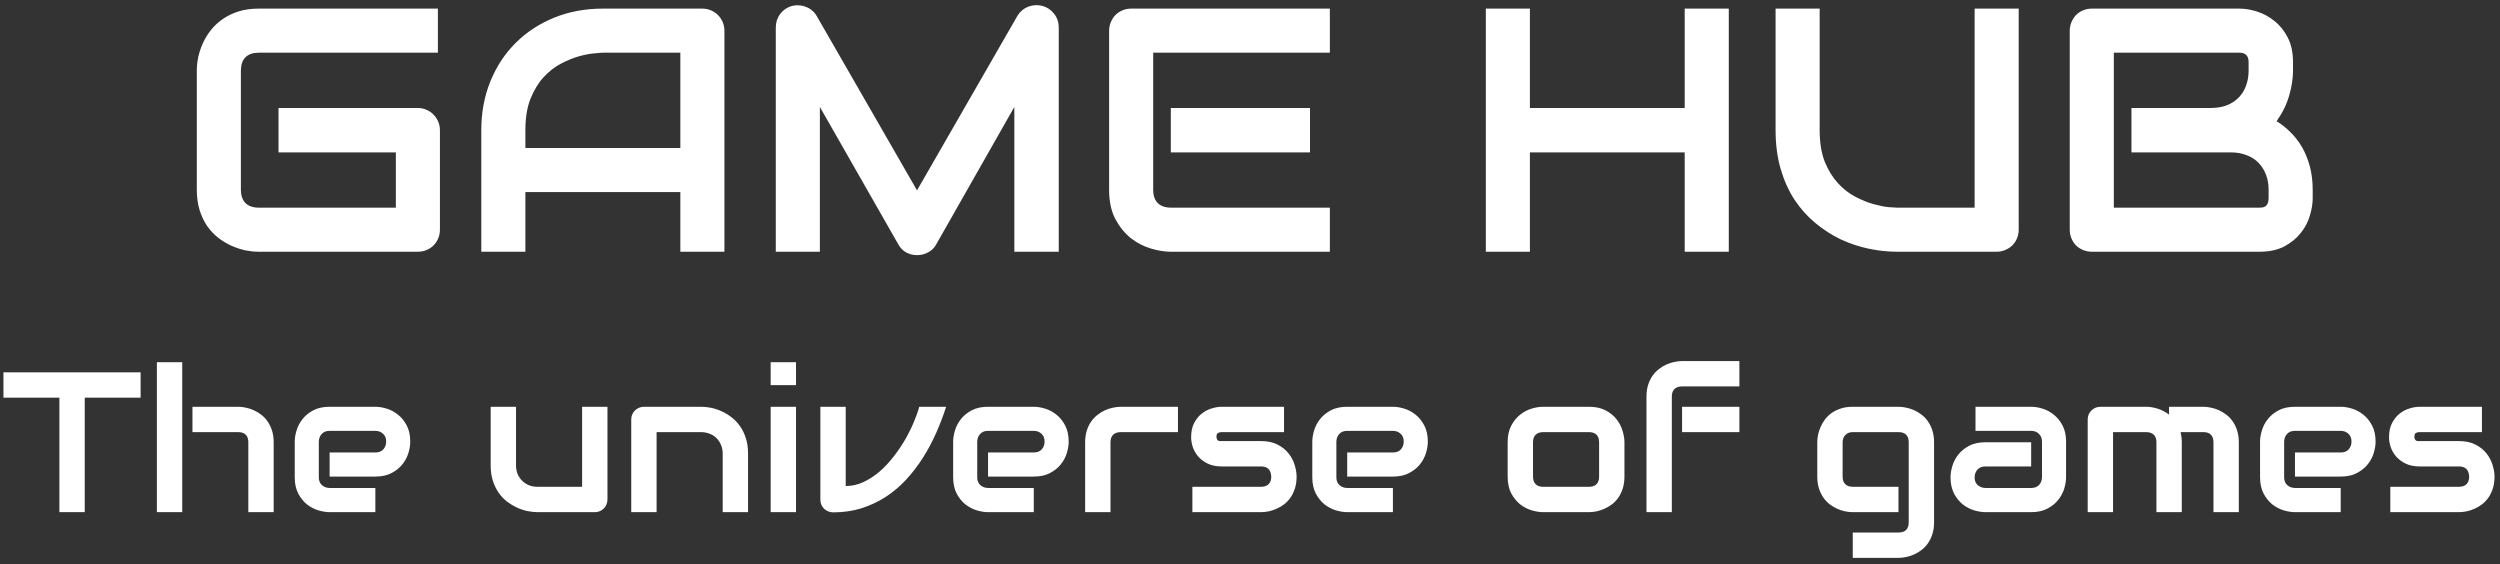 <svg width="288" height="65" viewBox="0 0 288 65" fill="none" xmlns="http://www.w3.org/2000/svg">
<rect x="0" y="0" width="288" height="65" fill="#333333" stroke="none"/>
<path d="M50.68 26.441C50.68 26.806 50.615 27.145 50.485 27.457C50.354 27.77 50.172 28.043 49.938 28.277C49.716 28.499 49.449 28.674 49.137 28.805C48.824 28.935 48.486 29 48.121 29H29.801C29.332 29 28.824 28.948 28.277 28.844C27.744 28.727 27.21 28.551 26.676 28.316C26.155 28.082 25.654 27.783 25.172 27.418C24.69 27.04 24.261 26.591 23.883 26.07C23.518 25.537 23.226 24.924 23.004 24.234C22.783 23.531 22.672 22.744 22.672 21.871V8.121C22.672 7.652 22.724 7.151 22.828 6.617C22.945 6.07 23.121 5.536 23.356 5.016C23.59 4.482 23.896 3.974 24.274 3.492C24.651 3.01 25.101 2.587 25.621 2.223C26.155 1.845 26.767 1.546 27.457 1.324C28.147 1.103 28.929 0.992 29.801 0.992H50.446V6.07H29.801C29.137 6.07 28.629 6.246 28.277 6.598C27.926 6.949 27.75 7.47 27.75 8.16V21.871C27.75 22.522 27.926 23.03 28.277 23.395C28.642 23.746 29.15 23.922 29.801 23.922H45.602V17.555H32.086V12.438H48.121C48.486 12.438 48.824 12.509 49.137 12.652C49.449 12.783 49.716 12.965 49.938 13.199C50.172 13.434 50.354 13.707 50.485 14.02C50.615 14.319 50.68 14.645 50.68 14.996V26.441ZM83.453 29H78.375V22.125H60.524V29H55.446V14.996C55.446 12.952 55.797 11.07 56.5 9.352C57.203 7.633 58.18 6.155 59.43 4.918C60.68 3.681 62.158 2.717 63.864 2.027C65.569 1.337 67.431 0.992 69.449 0.992H80.895C81.246 0.992 81.578 1.057 81.891 1.188C82.203 1.318 82.477 1.5 82.711 1.734C82.945 1.969 83.128 2.242 83.258 2.555C83.388 2.867 83.453 3.199 83.453 3.551V29ZM60.524 17.047H78.375V6.07H69.449C69.293 6.07 68.961 6.096 68.453 6.148C67.959 6.188 67.379 6.298 66.715 6.48C66.064 6.663 65.374 6.943 64.645 7.32C63.916 7.698 63.245 8.219 62.633 8.883C62.021 9.547 61.513 10.38 61.11 11.383C60.719 12.372 60.524 13.577 60.524 14.996V17.047ZM121.969 29H116.852V12.32L107.848 28.16C107.627 28.564 107.314 28.87 106.91 29.078C106.52 29.287 106.097 29.391 105.641 29.391C105.198 29.391 104.781 29.287 104.391 29.078C104.013 28.87 103.714 28.564 103.492 28.16L94.449 12.32V29H89.371V3.16C89.371 2.574 89.541 2.053 89.879 1.598C90.231 1.142 90.686 0.836 91.246 0.68C91.52 0.615 91.793 0.595 92.067 0.621C92.34 0.634 92.6 0.693 92.848 0.797C93.108 0.888 93.343 1.025 93.551 1.207C93.759 1.376 93.935 1.585 94.078 1.832L105.641 21.93L117.203 1.832C117.503 1.337 117.913 0.986 118.434 0.777C118.968 0.569 119.521 0.536 120.094 0.68C120.641 0.836 121.09 1.142 121.442 1.598C121.793 2.053 121.969 2.574 121.969 3.16V29ZM150.914 17.555H134.879V12.438H150.914V17.555ZM153.199 29H134.879C134.176 29 133.408 28.876 132.574 28.629C131.741 28.381 130.966 27.978 130.25 27.418C129.547 26.845 128.955 26.109 128.473 25.211C128.004 24.299 127.77 23.186 127.77 21.871V3.551C127.77 3.199 127.835 2.867 127.965 2.555C128.095 2.242 128.271 1.969 128.492 1.734C128.727 1.5 129 1.318 129.313 1.188C129.625 1.057 129.964 0.992 130.328 0.992H153.199V6.07H132.848V21.871C132.848 22.535 133.024 23.043 133.375 23.395C133.727 23.746 134.241 23.922 134.918 23.922H153.199V29ZM176.246 12.438H194.078V0.992H199.156V29H194.078V17.555H176.246V29H171.168V0.992H176.246V12.438ZM232.555 26.441C232.555 26.806 232.49 27.145 232.36 27.457C232.229 27.77 232.047 28.043 231.813 28.277C231.578 28.499 231.305 28.674 230.992 28.805C230.68 28.935 230.348 29 229.996 29H218.551C217.47 29 216.377 28.883 215.27 28.648C214.163 28.414 213.089 28.056 212.047 27.574C211.018 27.079 210.048 26.454 209.137 25.699C208.225 24.944 207.425 24.052 206.735 23.023C206.057 21.982 205.524 20.797 205.133 19.469C204.742 18.128 204.547 16.637 204.547 14.996V0.992H209.625V14.996C209.625 16.428 209.821 17.639 210.211 18.629C210.615 19.619 211.123 20.445 211.735 21.109C212.347 21.773 213.017 22.294 213.746 22.672C214.475 23.049 215.166 23.329 215.817 23.512C216.481 23.694 217.06 23.811 217.555 23.863C218.063 23.902 218.395 23.922 218.551 23.922H227.477V0.992H232.555V26.441ZM266.422 22.848C266.422 23.473 266.311 24.143 266.09 24.859C265.882 25.576 265.53 26.24 265.035 26.852C264.554 27.463 263.922 27.978 263.141 28.395C262.36 28.798 261.403 29 260.27 29H240.992C240.628 29 240.289 28.935 239.977 28.805C239.664 28.674 239.391 28.499 239.156 28.277C238.935 28.043 238.759 27.77 238.629 27.457C238.499 27.145 238.434 26.806 238.434 26.441V3.551C238.434 3.199 238.499 2.867 238.629 2.555C238.759 2.242 238.935 1.969 239.156 1.734C239.391 1.5 239.664 1.318 239.977 1.188C240.289 1.057 240.628 0.992 240.992 0.992H257.985C258.61 0.992 259.28 1.103 259.996 1.324C260.712 1.546 261.377 1.904 261.988 2.398C262.613 2.88 263.128 3.512 263.531 4.293C263.948 5.074 264.156 6.031 264.156 7.164V8.121C264.156 9.02 264.007 9.99 263.707 11.031C263.408 12.06 262.926 13.037 262.262 13.961C262.835 14.312 263.369 14.736 263.863 15.23C264.371 15.725 264.814 16.298 265.192 16.949C265.569 17.6 265.869 18.336 266.09 19.156C266.311 19.977 266.422 20.881 266.422 21.871V22.848ZM261.344 21.871C261.344 21.207 261.24 20.615 261.031 20.094C260.823 19.56 260.53 19.104 260.153 18.727C259.775 18.349 259.319 18.062 258.785 17.867C258.252 17.659 257.653 17.555 256.988 17.555H245.543V12.438H254.703C255.367 12.438 255.966 12.34 256.5 12.145C257.034 11.936 257.49 11.643 257.867 11.266C258.245 10.888 258.531 10.439 258.727 9.918C258.935 9.384 259.039 8.785 259.039 8.121V7.164C259.039 6.435 258.688 6.07 257.985 6.07H243.512V23.922H260.27C260.361 23.922 260.472 23.915 260.602 23.902C260.732 23.889 260.849 23.85 260.953 23.785C261.057 23.72 261.149 23.609 261.227 23.453C261.305 23.297 261.344 23.082 261.344 22.809V21.871ZM16.198 45.815H9.762V59H6.842V45.815H0.396V42.895H16.198V45.815ZM31.527 59H28.607V50.948C28.607 50.566 28.51 50.278 28.315 50.083C28.12 49.881 27.828 49.78 27.439 49.78H22.172V46.86H27.439C27.716 46.86 28.008 46.894 28.315 46.961C28.622 47.021 28.925 47.118 29.225 47.253C29.532 47.388 29.824 47.564 30.101 47.781C30.378 47.99 30.621 48.249 30.831 48.556C31.04 48.855 31.209 49.203 31.336 49.6C31.463 49.997 31.527 50.446 31.527 50.948V59ZM20.993 59H18.073V41.727H20.993V59ZM47.261 50.88C47.261 51.285 47.19 51.723 47.048 52.194C46.905 52.658 46.673 53.093 46.351 53.497C46.037 53.894 45.621 54.227 45.105 54.497C44.596 54.766 43.974 54.901 43.24 54.901H37.973V52.127H43.24C43.637 52.127 43.944 52.007 44.161 51.768C44.379 51.52 44.487 51.217 44.487 50.858C44.487 50.476 44.364 50.177 44.116 49.959C43.877 49.742 43.585 49.634 43.24 49.634H37.973C37.577 49.634 37.27 49.757 37.052 50.004C36.835 50.244 36.727 50.544 36.727 50.903V54.98C36.727 55.369 36.847 55.672 37.086 55.889C37.333 56.106 37.636 56.215 37.996 56.215H43.24V59H37.973C37.569 59 37.131 58.929 36.659 58.787C36.195 58.644 35.761 58.416 35.357 58.102C34.96 57.78 34.627 57.364 34.357 56.855C34.088 56.338 33.953 55.713 33.953 54.98V50.88C33.953 50.476 34.024 50.042 34.166 49.578C34.309 49.106 34.537 48.672 34.851 48.275C35.173 47.871 35.589 47.534 36.098 47.264C36.614 46.995 37.24 46.86 37.973 46.86H43.24C43.645 46.86 44.079 46.931 44.543 47.073C45.015 47.215 45.449 47.448 45.846 47.77C46.25 48.084 46.587 48.499 46.857 49.016C47.126 49.525 47.261 50.147 47.261 50.88ZM69.98 57.529C69.98 57.738 69.943 57.933 69.868 58.113C69.793 58.292 69.688 58.45 69.553 58.584C69.426 58.712 69.273 58.813 69.093 58.888C68.921 58.963 68.734 59 68.531 59H61.928C61.569 59 61.183 58.959 60.771 58.877C60.367 58.794 59.966 58.663 59.569 58.483C59.173 58.296 58.787 58.064 58.413 57.787C58.046 57.503 57.724 57.162 57.447 56.765C57.17 56.361 56.945 55.897 56.773 55.373C56.608 54.849 56.526 54.257 56.526 53.598V46.86H59.446V53.598C59.446 53.98 59.51 54.324 59.637 54.631C59.772 54.931 59.951 55.189 60.176 55.406C60.401 55.623 60.663 55.792 60.962 55.912C61.269 56.024 61.599 56.08 61.95 56.08H67.06V46.86H69.98V57.529ZM86.174 59H83.255V52.262C83.255 51.88 83.187 51.539 83.052 51.24C82.925 50.933 82.749 50.671 82.525 50.454C82.3 50.236 82.034 50.072 81.727 49.959C81.428 49.84 81.102 49.78 80.75 49.78H75.64V59H72.72V48.309C72.72 48.106 72.758 47.919 72.833 47.747C72.908 47.567 73.012 47.414 73.147 47.287C73.282 47.152 73.439 47.047 73.619 46.972C73.799 46.897 73.99 46.86 74.192 46.86H80.773C81.139 46.86 81.525 46.901 81.929 46.983C82.341 47.066 82.746 47.2 83.142 47.388C83.547 47.567 83.928 47.8 84.288 48.084C84.655 48.361 84.977 48.702 85.254 49.106C85.538 49.503 85.763 49.963 85.927 50.487C86.092 51.011 86.174 51.603 86.174 52.262V59ZM91.7 44.367H88.78V41.727H91.7V44.367ZM91.7 59H88.78V46.86H91.7V59ZM108.995 46.86C108.665 47.886 108.28 48.896 107.838 49.892C107.396 50.888 106.887 51.839 106.311 52.745C105.742 53.643 105.102 54.478 104.39 55.249C103.687 56.013 102.904 56.675 102.043 57.237C101.19 57.791 100.258 58.229 99.247 58.551C98.243 58.865 97.154 59.023 95.979 59.023C95.777 59.023 95.586 58.985 95.406 58.91C95.226 58.835 95.069 58.734 94.934 58.607C94.799 58.472 94.695 58.319 94.62 58.147C94.545 57.967 94.507 57.776 94.507 57.574V46.86H97.427V55.99C98.139 55.99 98.82 55.837 99.471 55.53C100.13 55.223 100.752 54.819 101.336 54.317C101.92 53.808 102.459 53.231 102.953 52.587C103.454 51.944 103.9 51.285 104.289 50.611C104.679 49.929 105.008 49.263 105.278 48.612C105.555 47.96 105.76 47.377 105.895 46.86H108.995ZM123.112 50.88C123.112 51.285 123.04 51.723 122.898 52.194C122.756 52.658 122.524 53.093 122.202 53.497C121.887 53.894 121.472 54.227 120.955 54.497C120.446 54.766 119.825 54.901 119.091 54.901H113.824V52.127H119.091C119.488 52.127 119.795 52.007 120.012 51.768C120.229 51.52 120.338 51.217 120.338 50.858C120.338 50.476 120.214 50.177 119.967 49.959C119.727 49.742 119.435 49.634 119.091 49.634H113.824C113.427 49.634 113.12 49.757 112.903 50.004C112.686 50.244 112.577 50.544 112.577 50.903V54.98C112.577 55.369 112.697 55.672 112.937 55.889C113.184 56.106 113.487 56.215 113.846 56.215H119.091V59H113.824C113.42 59 112.982 58.929 112.51 58.787C112.046 58.644 111.612 58.416 111.207 58.102C110.81 57.78 110.477 57.364 110.208 56.855C109.938 56.338 109.803 55.713 109.803 54.98V50.88C109.803 50.476 109.875 50.042 110.017 49.578C110.159 49.106 110.387 48.672 110.702 48.275C111.024 47.871 111.439 47.534 111.948 47.264C112.465 46.995 113.09 46.86 113.824 46.86H119.091C119.495 46.86 119.93 46.931 120.394 47.073C120.865 47.215 121.3 47.448 121.696 47.77C122.101 48.084 122.438 48.499 122.707 49.016C122.977 49.525 123.112 50.147 123.112 50.88ZM135.701 49.78H129.131C128.734 49.78 128.435 49.881 128.233 50.083C128.03 50.278 127.929 50.566 127.929 50.948V59H125.009V50.948C125.009 50.446 125.073 49.997 125.2 49.6C125.328 49.203 125.496 48.855 125.706 48.556C125.923 48.249 126.17 47.99 126.447 47.781C126.724 47.564 127.012 47.388 127.312 47.253C127.619 47.118 127.926 47.021 128.233 46.961C128.547 46.894 128.839 46.86 129.109 46.86H135.701V49.78ZM149.368 54.901C149.368 55.403 149.305 55.855 149.177 56.26C149.05 56.657 148.882 57.008 148.672 57.315C148.462 57.615 148.219 57.873 147.942 58.09C147.665 58.3 147.373 58.472 147.066 58.607C146.767 58.742 146.46 58.843 146.145 58.91C145.838 58.97 145.546 59 145.269 59H137.363V56.08H145.247C145.644 56.08 145.943 55.979 146.145 55.777C146.347 55.575 146.448 55.283 146.448 54.901C146.411 54.122 146.018 53.733 145.269 53.733H140.743C140.099 53.733 139.553 53.621 139.104 53.396C138.654 53.171 138.288 52.891 138.003 52.554C137.726 52.217 137.524 51.854 137.397 51.464C137.277 51.075 137.217 50.712 137.217 50.375C137.217 49.724 137.333 49.177 137.565 48.735C137.797 48.286 138.089 47.923 138.441 47.646C138.793 47.369 139.175 47.171 139.587 47.051C139.998 46.923 140.384 46.86 140.743 46.86H147.92V49.78H140.766C140.616 49.78 140.496 49.798 140.406 49.836C140.324 49.866 140.26 49.911 140.216 49.971C140.178 50.023 140.156 50.083 140.148 50.15C140.141 50.21 140.137 50.27 140.137 50.33C140.144 50.45 140.167 50.544 140.204 50.611C140.242 50.678 140.287 50.727 140.339 50.757C140.399 50.787 140.463 50.806 140.53 50.813C140.605 50.813 140.676 50.813 140.743 50.813H145.269C146.018 50.813 146.654 50.948 147.178 51.217C147.703 51.487 148.126 51.828 148.447 52.239C148.769 52.644 149.002 53.085 149.144 53.565C149.293 54.044 149.368 54.489 149.368 54.901ZM164.485 50.88C164.485 51.285 164.413 51.723 164.271 52.194C164.129 52.658 163.897 53.093 163.575 53.497C163.26 53.894 162.845 54.227 162.328 54.497C161.819 54.766 161.198 54.901 160.464 54.901H155.197V52.127H160.464C160.861 52.127 161.168 52.007 161.385 51.768C161.602 51.52 161.711 51.217 161.711 50.858C161.711 50.476 161.587 50.177 161.34 49.959C161.1 49.742 160.808 49.634 160.464 49.634H155.197C154.8 49.634 154.493 49.757 154.276 50.004C154.059 50.244 153.95 50.544 153.95 50.903V54.98C153.95 55.369 154.07 55.672 154.31 55.889C154.557 56.106 154.86 56.215 155.219 56.215H160.464V59H155.197C154.793 59 154.355 58.929 153.883 58.787C153.419 58.644 152.985 58.416 152.58 58.102C152.183 57.78 151.85 57.364 151.581 56.855C151.311 56.338 151.176 55.713 151.176 54.98V50.88C151.176 50.476 151.248 50.042 151.39 49.578C151.532 49.106 151.76 48.672 152.075 48.275C152.397 47.871 152.812 47.534 153.321 47.264C153.838 46.995 154.463 46.86 155.197 46.86H160.464C160.868 46.86 161.303 46.931 161.767 47.073C162.238 47.215 162.673 47.448 163.07 47.77C163.474 48.084 163.811 48.499 164.08 49.016C164.35 49.525 164.485 50.147 164.485 50.88ZM187.136 54.901C187.136 55.403 187.073 55.855 186.946 56.26C186.818 56.657 186.65 57.008 186.44 57.315C186.231 57.615 185.987 57.873 185.71 58.09C185.433 58.3 185.141 58.472 184.834 58.607C184.535 58.742 184.228 58.843 183.913 58.91C183.606 58.97 183.314 59 183.037 59H177.77C177.366 59 176.924 58.929 176.445 58.787C175.966 58.644 175.52 58.412 175.109 58.09C174.704 57.761 174.364 57.338 174.087 56.821C173.817 56.297 173.682 55.657 173.682 54.901V50.948C173.682 50.199 173.817 49.566 174.087 49.05C174.364 48.526 174.704 48.103 175.109 47.781C175.52 47.451 175.966 47.215 176.445 47.073C176.924 46.931 177.366 46.86 177.77 46.86H183.037C183.786 46.86 184.422 46.995 184.946 47.264C185.471 47.534 185.894 47.874 186.216 48.286C186.537 48.69 186.77 49.132 186.912 49.611C187.062 50.09 187.136 50.536 187.136 50.948V54.901ZM184.217 50.97C184.217 50.566 184.115 50.266 183.913 50.072C183.711 49.877 183.419 49.78 183.037 49.78H177.793C177.403 49.78 177.108 49.881 176.905 50.083C176.703 50.278 176.602 50.566 176.602 50.948V54.901C176.602 55.283 176.703 55.575 176.905 55.777C177.108 55.979 177.403 56.08 177.793 56.08H183.037C183.434 56.08 183.73 55.979 183.925 55.777C184.119 55.575 184.217 55.283 184.217 54.901V50.97ZM200.377 49.78H193.774V46.86H200.377V49.78ZM200.377 44.513H193.796C193.399 44.513 193.1 44.614 192.898 44.816C192.696 45.011 192.594 45.299 192.594 45.681V59H189.675V45.681C189.675 45.179 189.738 44.73 189.865 44.333C189.993 43.936 190.161 43.588 190.371 43.289C190.588 42.982 190.835 42.723 191.112 42.514C191.389 42.297 191.677 42.121 191.977 41.986C192.284 41.851 192.591 41.754 192.898 41.694C193.205 41.627 193.497 41.593 193.774 41.593H200.377V44.513ZM222.804 60.168C222.804 60.67 222.741 61.119 222.613 61.516C222.486 61.92 222.318 62.272 222.108 62.571C221.898 62.878 221.655 63.137 221.378 63.346C221.101 63.563 220.809 63.739 220.502 63.874C220.203 64.009 219.896 64.106 219.581 64.166C219.274 64.233 218.982 64.267 218.705 64.267H213.438V61.347H218.705C219.102 61.347 219.398 61.246 219.592 61.044C219.787 60.842 219.884 60.55 219.884 60.168V50.948C219.884 50.566 219.787 50.278 219.592 50.083C219.398 49.881 219.102 49.78 218.705 49.78H213.438C213.079 49.78 212.794 49.892 212.585 50.117C212.375 50.334 212.27 50.611 212.27 50.948V54.901C212.27 55.283 212.371 55.575 212.573 55.777C212.776 55.979 213.071 56.08 213.461 56.08H218.705V59H213.438C213.161 59 212.869 58.97 212.562 58.91C212.255 58.843 211.948 58.742 211.641 58.607C211.342 58.472 211.054 58.3 210.777 58.09C210.5 57.873 210.256 57.615 210.047 57.315C209.837 57.008 209.668 56.657 209.541 56.26C209.414 55.855 209.35 55.403 209.35 54.901V50.948C209.35 50.671 209.38 50.379 209.44 50.072C209.508 49.765 209.609 49.462 209.743 49.162C209.878 48.855 210.05 48.563 210.26 48.286C210.477 48.009 210.735 47.766 211.035 47.556C211.342 47.346 211.694 47.178 212.091 47.051C212.487 46.923 212.937 46.86 213.438 46.86H218.705C218.982 46.86 219.274 46.894 219.581 46.961C219.896 47.021 220.203 47.118 220.502 47.253C220.809 47.388 221.101 47.564 221.378 47.781C221.655 47.99 221.898 48.249 222.108 48.556C222.318 48.855 222.486 49.203 222.613 49.6C222.741 49.997 222.804 50.446 222.804 50.948V60.168ZM238.01 54.98C238.01 55.384 237.939 55.822 237.797 56.294C237.655 56.758 237.423 57.192 237.101 57.596C236.786 57.993 236.371 58.326 235.854 58.596C235.345 58.865 234.724 59 233.99 59H228.723C228.319 59 227.881 58.929 227.409 58.787C226.945 58.644 226.51 58.416 226.106 58.102C225.709 57.78 225.376 57.364 225.107 56.855C224.837 56.338 224.702 55.713 224.702 54.98C224.702 54.575 224.773 54.137 224.916 53.666C225.058 53.194 225.286 52.76 225.601 52.363C225.923 51.959 226.338 51.622 226.847 51.352C227.364 51.083 227.989 50.948 228.723 50.948H233.99V53.733H228.723C228.326 53.733 228.019 53.856 227.802 54.103C227.585 54.343 227.476 54.643 227.476 55.002C227.476 55.384 227.6 55.683 227.847 55.9C228.101 56.11 228.401 56.215 228.745 56.215H233.99C234.387 56.215 234.694 56.095 234.911 55.855C235.128 55.616 235.237 55.316 235.237 54.957V50.88C235.237 50.498 235.117 50.195 234.877 49.971C234.645 49.746 234.349 49.634 233.99 49.634H227.577V46.86H233.99C234.394 46.86 234.828 46.931 235.293 47.073C235.764 47.215 236.199 47.448 236.595 47.77C237 48.084 237.337 48.499 237.606 49.016C237.876 49.525 238.01 50.147 238.01 50.88V54.98ZM251.341 59H248.421V50.948C248.421 50.566 248.32 50.278 248.118 50.083C247.916 49.881 247.616 49.78 247.219 49.78H243.424V59H240.504V48.309C240.504 48.106 240.541 47.919 240.616 47.747C240.691 47.567 240.796 47.414 240.93 47.287C241.065 47.152 241.222 47.047 241.402 46.972C241.582 46.897 241.773 46.86 241.975 46.86H247.242C247.646 46.86 248.08 46.931 248.545 47.073C249.009 47.215 249.451 47.444 249.87 47.758V46.86H253.823C254.1 46.86 254.392 46.894 254.699 46.961C255.006 47.021 255.309 47.118 255.609 47.253C255.916 47.388 256.208 47.564 256.485 47.781C256.762 47.99 257.005 48.249 257.215 48.556C257.424 48.855 257.593 49.203 257.72 49.6C257.847 49.997 257.911 50.446 257.911 50.948V59H254.991V50.948C254.991 50.566 254.894 50.278 254.699 50.083C254.512 49.881 254.22 49.78 253.823 49.78H251.195C251.292 50.139 251.341 50.529 251.341 50.948V59ZM273.667 50.88C273.667 51.285 273.596 51.723 273.454 52.194C273.312 52.658 273.079 53.093 272.758 53.497C272.443 53.894 272.028 54.227 271.511 54.497C271.002 54.766 270.38 54.901 269.647 54.901H264.38V52.127H269.647C270.043 52.127 270.35 52.007 270.568 51.768C270.785 51.52 270.893 51.217 270.893 50.858C270.893 50.476 270.77 50.177 270.523 49.959C270.283 49.742 269.991 49.634 269.647 49.634H264.38C263.983 49.634 263.676 49.757 263.459 50.004C263.242 50.244 263.133 50.544 263.133 50.903V54.98C263.133 55.369 263.253 55.672 263.492 55.889C263.739 56.106 264.043 56.215 264.402 56.215H269.647V59H264.38C263.975 59 263.537 58.929 263.066 58.787C262.601 58.644 262.167 58.416 261.763 58.102C261.366 57.78 261.033 57.364 260.763 56.855C260.494 56.338 260.359 55.713 260.359 54.98V50.88C260.359 50.476 260.43 50.042 260.572 49.578C260.715 49.106 260.943 48.672 261.258 48.275C261.579 47.871 261.995 47.534 262.504 47.264C263.021 46.995 263.646 46.86 264.38 46.86H269.647C270.051 46.86 270.485 46.931 270.949 47.073C271.421 47.215 271.855 47.448 272.252 47.77C272.656 48.084 272.993 48.499 273.263 49.016C273.532 49.525 273.667 50.147 273.667 50.88ZM287.368 54.901C287.368 55.403 287.305 55.855 287.177 56.26C287.05 56.657 286.882 57.008 286.672 57.315C286.462 57.615 286.219 57.873 285.942 58.09C285.665 58.3 285.373 58.472 285.066 58.607C284.767 58.742 284.46 58.843 284.145 58.91C283.838 58.97 283.546 59 283.269 59H275.363V56.08H283.247C283.644 56.08 283.943 55.979 284.145 55.777C284.347 55.575 284.448 55.283 284.448 54.901C284.411 54.122 284.018 53.733 283.269 53.733H278.743C278.099 53.733 277.553 53.621 277.104 53.396C276.654 53.171 276.288 52.891 276.003 52.554C275.726 52.217 275.524 51.854 275.397 51.464C275.277 51.075 275.217 50.712 275.217 50.375C275.217 49.724 275.333 49.177 275.565 48.735C275.797 48.286 276.089 47.923 276.441 47.646C276.793 47.369 277.175 47.171 277.587 47.051C277.998 46.923 278.384 46.86 278.743 46.86H285.92V49.78H278.766C278.616 49.78 278.496 49.798 278.406 49.836C278.324 49.866 278.26 49.911 278.216 49.971C278.178 50.023 278.156 50.083 278.148 50.15C278.141 50.21 278.137 50.27 278.137 50.33C278.144 50.45 278.167 50.544 278.204 50.611C278.242 50.678 278.287 50.727 278.339 50.757C278.399 50.787 278.463 50.806 278.53 50.813C278.605 50.813 278.676 50.813 278.743 50.813H283.269C284.018 50.813 284.654 50.948 285.178 51.217C285.702 51.487 286.126 51.828 286.447 52.239C286.769 52.644 287.001 53.085 287.144 53.565C287.293 54.044 287.368 54.489 287.368 54.901Z" fill="white"/>
</svg>

